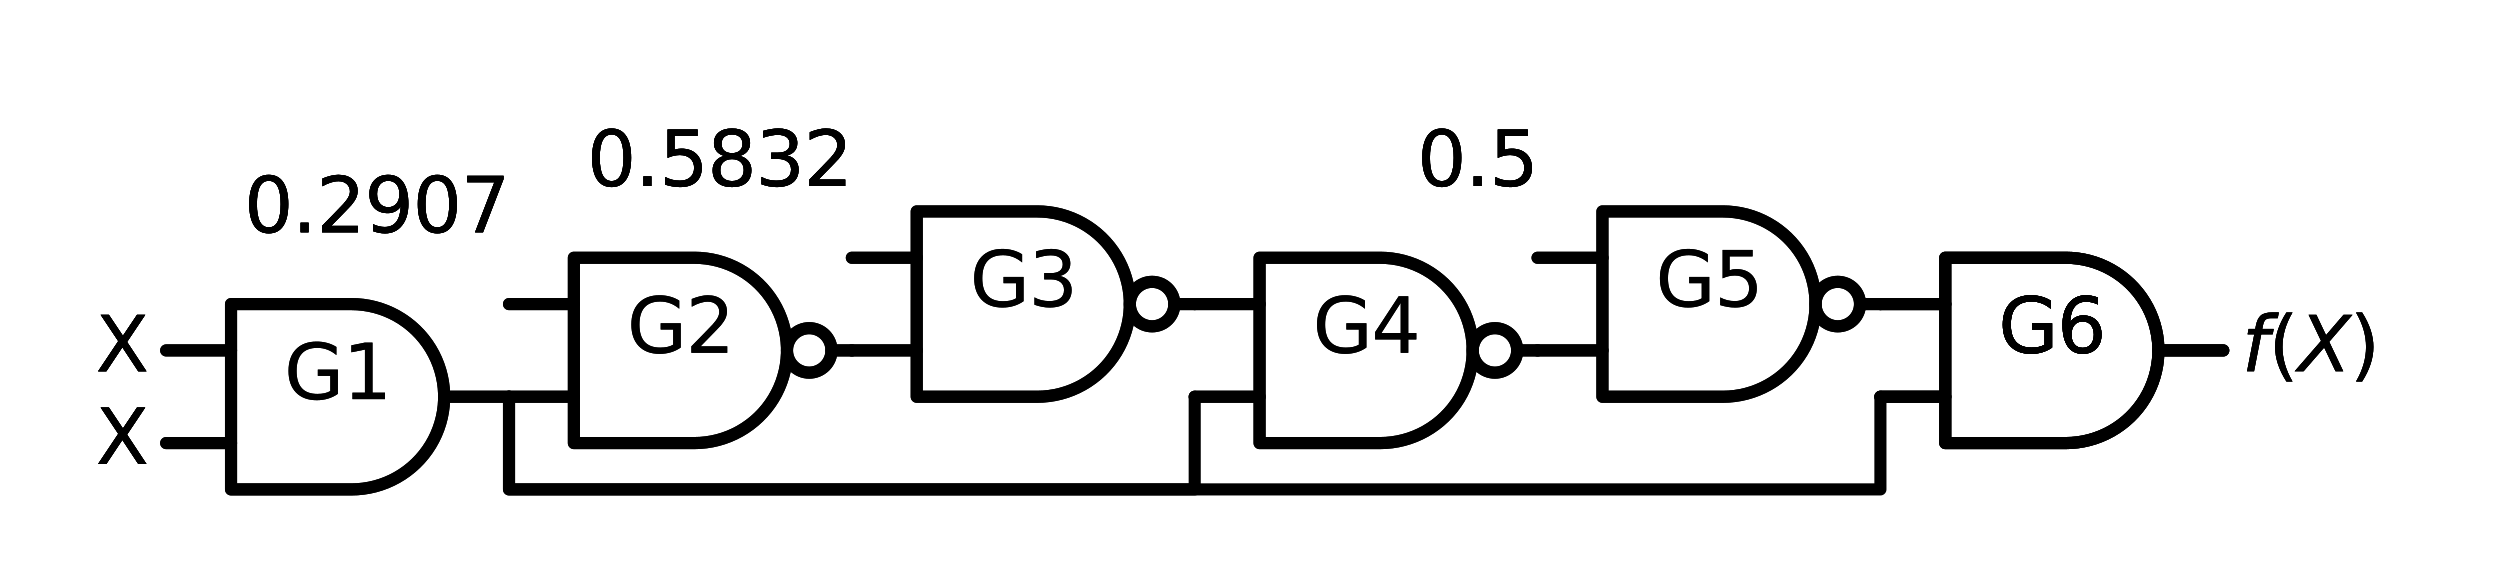 <?xml version="1.0" encoding="utf-8" standalone="no"?>
<!DOCTYPE svg PUBLIC "-//W3C//DTD SVG 1.1//EN"
  "http://www.w3.org/Graphics/SVG/1.1/DTD/svg11.dtd">
<svg xmlns:xlink="http://www.w3.org/1999/xlink" width="412.792pt" height="94.3pt" viewBox="0 0 412.792 94.3" xmlns="http://www.w3.org/2000/svg" version="1.1">
 <defs>
  <style type="text/css">*{stroke-linejoin: round; stroke-linecap: butt}</style>
 </defs>
 <g id="figure_1">
  <g id="patch_1">
   <path d="M 0 94.3 
L 412.792 94.3 
L 412.792 0 
L 0 0 
L 0 94.3 
z
" style="fill: none"/>
  </g>
  <g id="axes_1">
   <g id="patch_2">
    <path d="M 133.619 61.532 
C 134.593 61.532 135.527 61.145 136.215 60.456 
C 136.904 59.768 137.291 58.834 137.291 57.86 
C 137.291 56.886 136.904 55.952 136.215 55.264 
C 135.527 54.575 134.593 54.188 133.619 54.188 
C 132.645 54.188 131.711 54.575 131.022 55.264 
C 130.334 55.952 129.947 56.886 129.947 57.86 
C 129.947 58.834 130.334 59.768 131.022 60.456 
C 131.711 61.145 132.645 61.532 133.619 61.532 
L 133.619 61.532 
z
" clip-path="url(#p521d06d915)" style="fill: none; stroke: #000000; stroke-width: 2; stroke-linejoin: miter"/>
   </g>
   <g id="patch_3">
    <path d="M 133.619 61.532 
C 134.593 61.532 135.527 61.145 136.215 60.456 
C 136.904 59.768 137.291 58.834 137.291 57.86 
C 137.291 56.886 136.904 55.952 136.215 55.264 
C 135.527 54.575 134.593 54.188 133.619 54.188 
C 132.645 54.188 131.711 54.575 131.022 55.264 
C 130.334 55.952 129.947 56.886 129.947 57.86 
C 129.947 58.834 130.334 59.768 131.022 60.456 
C 131.711 61.145 132.645 61.532 133.619 61.532 
L 133.619 61.532 
z
" clip-path="url(#p521d06d915)" style="fill: none; stroke: #000000; stroke-width: 2; stroke-linejoin: miter"/>
   </g>
   <g id="patch_4">
    <path d="M 190.229 53.882 
C 191.203 53.882 192.137 53.495 192.825 52.806 
C 193.514 52.118 193.901 51.184 193.901 50.21 
C 193.901 49.236 193.514 48.302 192.825 47.614 
C 192.137 46.925 191.203 46.538 190.229 46.538 
C 189.255 46.538 188.321 46.925 187.632 47.614 
C 186.944 48.302 186.557 49.236 186.557 50.21 
C 186.557 51.184 186.944 52.118 187.632 52.806 
C 188.321 53.495 189.255 53.882 190.229 53.882 
L 190.229 53.882 
z
" clip-path="url(#p521d06d915)" style="fill: none; stroke: #000000; stroke-width: 2; stroke-linejoin: miter"/>
   </g>
   <g id="patch_5">
    <path d="M 190.229 53.882 
C 191.203 53.882 192.137 53.495 192.825 52.806 
C 193.514 52.118 193.901 51.184 193.901 50.21 
C 193.901 49.236 193.514 48.302 192.825 47.614 
C 192.137 46.925 191.203 46.538 190.229 46.538 
C 189.255 46.538 188.321 46.925 187.632 47.614 
C 186.944 48.302 186.557 49.236 186.557 50.21 
C 186.557 51.184 186.944 52.118 187.632 52.806 
C 188.321 53.495 189.255 53.882 190.229 53.882 
L 190.229 53.882 
z
" clip-path="url(#p521d06d915)" style="fill: none; stroke: #000000; stroke-width: 2; stroke-linejoin: miter"/>
   </g>
   <g id="patch_6">
    <path d="M 246.839 61.532 
C 247.813 61.532 248.747 61.145 249.435 60.456 
C 250.124 59.768 250.511 58.834 250.511 57.86 
C 250.511 56.886 250.124 55.952 249.435 55.264 
C 248.747 54.575 247.813 54.188 246.839 54.188 
C 245.865 54.188 244.931 54.575 244.242 55.264 
C 243.554 55.952 243.167 56.886 243.167 57.86 
C 243.167 58.834 243.554 59.768 244.242 60.456 
C 244.931 61.145 245.865 61.532 246.839 61.532 
L 246.839 61.532 
z
" clip-path="url(#p521d06d915)" style="fill: none; stroke: #000000; stroke-width: 2; stroke-linejoin: miter"/>
   </g>
   <g id="patch_7">
    <path d="M 246.839 61.532 
C 247.813 61.532 248.747 61.145 249.435 60.456 
C 250.124 59.768 250.511 58.834 250.511 57.86 
C 250.511 56.886 250.124 55.952 249.435 55.264 
C 248.747 54.575 247.813 54.188 246.839 54.188 
C 245.865 54.188 244.931 54.575 244.242 55.264 
C 243.554 55.952 243.167 56.886 243.167 57.86 
C 243.167 58.834 243.554 59.768 244.242 60.456 
C 244.931 61.145 245.865 61.532 246.839 61.532 
L 246.839 61.532 
z
" clip-path="url(#p521d06d915)" style="fill: none; stroke: #000000; stroke-width: 2; stroke-linejoin: miter"/>
   </g>
   <g id="patch_8">
    <path d="M 303.449 53.882 
C 304.423 53.882 305.357 53.495 306.045 52.806 
C 306.734 52.118 307.121 51.184 307.121 50.21 
C 307.121 49.236 306.734 48.302 306.045 47.614 
C 305.357 46.925 304.423 46.538 303.449 46.538 
C 302.475 46.538 301.541 46.925 300.852 47.614 
C 300.164 48.302 299.777 49.236 299.777 50.21 
C 299.777 51.184 300.164 52.118 300.852 52.806 
C 301.541 53.495 302.475 53.882 303.449 53.882 
L 303.449 53.882 
z
" clip-path="url(#p521d06d915)" style="fill: none; stroke: #000000; stroke-width: 2; stroke-linejoin: miter"/>
   </g>
   <g id="patch_9">
    <path d="M 303.449 53.882 
C 304.423 53.882 305.357 53.495 306.045 52.806 
C 306.734 52.118 307.121 51.184 307.121 50.21 
C 307.121 49.236 306.734 48.302 306.045 47.614 
C 305.357 46.925 304.423 46.538 303.449 46.538 
C 302.475 46.538 301.541 46.925 300.852 47.614 
C 300.164 48.302 299.777 49.236 299.777 50.21 
C 299.777 51.184 300.164 52.118 300.852 52.806 
C 301.541 53.495 302.475 53.882 303.449 53.882 
L 303.449 53.882 
z
" clip-path="url(#p521d06d915)" style="fill: none; stroke: #000000; stroke-width: 2; stroke-linejoin: miter"/>
   </g>
   <g id="line2d_1">
    <path d="M 58.037 80.81 
L 59.017 80.779 
L 59.993 80.684 
L 60.962 80.528 
L 61.918 80.31 
L 62.858 80.031 
L 63.778 79.692 
L 64.675 79.295 
L 65.545 78.841 
L 66.383 78.333 
L 67.188 77.772 
L 67.955 77.16 
L 68.681 76.501 
L 69.363 75.796 
L 69.999 75.049 
L 70.585 74.263 
L 71.12 73.441 
L 71.602 72.587 
L 72.027 71.703 
L 72.395 70.794 
L 72.704 69.863 
L 72.953 68.915 
L 73.141 67.952 
L 73.266 66.979 
L 73.329 66 
L 73.329 65.02 
L 73.266 64.041 
L 73.141 63.068 
L 72.953 62.105 
L 72.704 61.157 
L 72.395 60.226 
L 72.027 59.317 
L 71.602 58.433 
L 71.12 57.579 
L 70.585 56.757 
L 69.999 55.971 
L 69.363 55.224 
L 68.681 54.519 
L 67.955 53.86 
L 67.188 53.248 
L 66.383 52.687 
L 65.545 52.179 
L 64.675 51.725 
L 63.778 51.328 
L 62.858 50.989 
L 61.918 50.71 
L 60.962 50.492 
L 59.993 50.336 
L 59.017 50.241 
L 58.037 50.21 
L 58.037 50.21 
L 38.147 50.21 
L 38.147 65.51 
L 38.147 80.81 
L 58.037 80.81 
" clip-path="url(#p521d06d915)" style="fill: none; stroke: #000000; stroke-width: 2; stroke-linecap: round"/>
   </g>
   <g id="line2d_2">
    <path d="M 27.437 73.16 
L 38.147 73.16 
" clip-path="url(#p521d06d915)" style="fill: none; stroke: #000000; stroke-width: 2; stroke-linecap: round"/>
   </g>
   <g id="line2d_3">
    <path d="M 27.437 57.86 
L 38.147 57.86 
" clip-path="url(#p521d06d915)" style="fill: none; stroke: #000000; stroke-width: 2; stroke-linecap: round"/>
   </g>
   <g id="line2d_4">
    <path d="M 73.337 65.51 
L 84.047 65.51 
" clip-path="url(#p521d06d915)" style="fill: none; stroke: #000000; stroke-width: 2; stroke-linecap: round"/>
   </g>
   <g id="line2d_5">
    <path d="M 58.037 80.81 
L 59.017 80.779 
L 59.993 80.684 
L 60.962 80.528 
L 61.918 80.31 
L 62.858 80.031 
L 63.778 79.692 
L 64.675 79.295 
L 65.545 78.841 
L 66.383 78.333 
L 67.188 77.772 
L 67.955 77.16 
L 68.681 76.501 
L 69.363 75.796 
L 69.999 75.049 
L 70.585 74.263 
L 71.12 73.441 
L 71.602 72.587 
L 72.027 71.703 
L 72.395 70.794 
L 72.704 69.863 
L 72.953 68.915 
L 73.141 67.952 
L 73.266 66.979 
L 73.329 66 
L 73.329 65.02 
L 73.266 64.041 
L 73.141 63.068 
L 72.953 62.105 
L 72.704 61.157 
L 72.395 60.226 
L 72.027 59.317 
L 71.602 58.433 
L 71.12 57.579 
L 70.585 56.757 
L 69.999 55.971 
L 69.363 55.224 
L 68.681 54.519 
L 67.955 53.86 
L 67.188 53.248 
L 66.383 52.687 
L 65.545 52.179 
L 64.675 51.725 
L 63.778 51.328 
L 62.858 50.989 
L 61.918 50.71 
L 60.962 50.492 
L 59.993 50.336 
L 59.017 50.241 
L 58.037 50.21 
L 58.037 50.21 
L 38.147 50.21 
L 38.147 65.51 
L 38.147 80.81 
L 58.037 80.81 
" clip-path="url(#p521d06d915)" style="fill: none; stroke: #000000; stroke-width: 2; stroke-linecap: round"/>
   </g>
   <g id="line2d_6">
    <path d="M 27.437 73.16 
L 38.147 73.16 
" clip-path="url(#p521d06d915)" style="fill: none; stroke: #000000; stroke-width: 2; stroke-linecap: round"/>
   </g>
   <g id="line2d_7">
    <path d="M 27.437 57.86 
L 38.147 57.86 
" clip-path="url(#p521d06d915)" style="fill: none; stroke: #000000; stroke-width: 2; stroke-linecap: round"/>
   </g>
   <g id="line2d_8">
    <path d="M 73.337 65.51 
L 84.047 65.51 
" clip-path="url(#p521d06d915)" style="fill: none; stroke: #000000; stroke-width: 2; stroke-linecap: round"/>
   </g>
   <g id="line2d_9">
    <path d="M 114.647 73.16 
L 115.627 73.129 
L 116.603 73.034 
L 117.572 72.878 
L 118.528 72.66 
L 119.468 72.381 
L 120.388 72.042 
L 121.285 71.645 
L 122.155 71.191 
L 122.993 70.683 
L 123.798 70.122 
L 124.565 69.51 
L 125.291 68.851 
L 125.973 68.146 
L 126.609 67.399 
L 127.195 66.613 
L 127.73 65.791 
L 128.212 64.937 
L 128.637 64.053 
L 129.005 63.144 
L 129.314 62.213 
L 129.563 61.265 
L 129.751 60.302 
L 129.876 59.329 
L 129.939 58.35 
L 129.939 57.37 
L 129.876 56.391 
L 129.751 55.418 
L 129.563 54.455 
L 129.314 53.507 
L 129.005 52.576 
L 128.637 51.667 
L 128.212 50.783 
L 127.73 49.929 
L 127.195 49.107 
L 126.609 48.321 
L 125.973 47.574 
L 125.291 46.869 
L 124.565 46.21 
L 123.798 45.598 
L 122.993 45.037 
L 122.155 44.529 
L 121.285 44.075 
L 120.388 43.678 
L 119.468 43.339 
L 118.528 43.06 
L 117.572 42.842 
L 116.603 42.686 
L 115.627 42.591 
L 114.647 42.56 
L 114.647 42.56 
L 94.757 42.56 
L 94.757 57.86 
L 94.757 73.16 
L 114.647 73.16 
" clip-path="url(#p521d06d915)" style="fill: none; stroke: #000000; stroke-width: 2; stroke-linecap: round"/>
   </g>
   <g id="line2d_10">
    <path d="M 84.047 65.51 
L 94.757 65.51 
" clip-path="url(#p521d06d915)" style="fill: none; stroke: #000000; stroke-width: 2; stroke-linecap: round"/>
   </g>
   <g id="line2d_11">
    <path d="M 84.047 50.21 
L 94.757 50.21 
" clip-path="url(#p521d06d915)" style="fill: none; stroke: #000000; stroke-width: 2; stroke-linecap: round"/>
   </g>
   <g id="line2d_12">
    <path d="M 137.291 57.86 
L 140.657 57.86 
" clip-path="url(#p521d06d915)" style="fill: none; stroke: #000000; stroke-width: 2; stroke-linecap: round"/>
   </g>
   <g id="line2d_13">
    <path d="M 114.647 73.16 
L 115.627 73.129 
L 116.603 73.034 
L 117.572 72.878 
L 118.528 72.66 
L 119.468 72.381 
L 120.388 72.042 
L 121.285 71.645 
L 122.155 71.191 
L 122.993 70.683 
L 123.798 70.122 
L 124.565 69.51 
L 125.291 68.851 
L 125.973 68.146 
L 126.609 67.399 
L 127.195 66.613 
L 127.73 65.791 
L 128.212 64.937 
L 128.637 64.053 
L 129.005 63.144 
L 129.314 62.213 
L 129.563 61.265 
L 129.751 60.302 
L 129.876 59.329 
L 129.939 58.35 
L 129.939 57.37 
L 129.876 56.391 
L 129.751 55.418 
L 129.563 54.455 
L 129.314 53.507 
L 129.005 52.576 
L 128.637 51.667 
L 128.212 50.783 
L 127.73 49.929 
L 127.195 49.107 
L 126.609 48.321 
L 125.973 47.574 
L 125.291 46.869 
L 124.565 46.21 
L 123.798 45.598 
L 122.993 45.037 
L 122.155 44.529 
L 121.285 44.075 
L 120.388 43.678 
L 119.468 43.339 
L 118.528 43.06 
L 117.572 42.842 
L 116.603 42.686 
L 115.627 42.591 
L 114.647 42.56 
L 114.647 42.56 
L 94.757 42.56 
L 94.757 57.86 
L 94.757 73.16 
L 114.647 73.16 
" clip-path="url(#p521d06d915)" style="fill: none; stroke: #000000; stroke-width: 2; stroke-linecap: round"/>
   </g>
   <g id="line2d_14">
    <path d="M 84.047 65.51 
L 94.757 65.51 
" clip-path="url(#p521d06d915)" style="fill: none; stroke: #000000; stroke-width: 2; stroke-linecap: round"/>
   </g>
   <g id="line2d_15">
    <path d="M 84.047 50.21 
L 94.757 50.21 
" clip-path="url(#p521d06d915)" style="fill: none; stroke: #000000; stroke-width: 2; stroke-linecap: round"/>
   </g>
   <g id="line2d_16">
    <path d="M 137.291 57.86 
L 140.657 57.86 
" clip-path="url(#p521d06d915)" style="fill: none; stroke: #000000; stroke-width: 2; stroke-linecap: round"/>
   </g>
   <g id="line2d_17">
    <path d="M 171.257 65.51 
L 172.237 65.479 
L 173.213 65.384 
L 174.182 65.228 
L 175.138 65.01 
L 176.078 64.731 
L 176.998 64.392 
L 177.895 63.995 
L 178.765 63.541 
L 179.603 63.033 
L 180.408 62.472 
L 181.175 61.86 
L 181.901 61.201 
L 182.583 60.496 
L 183.219 59.749 
L 183.805 58.963 
L 184.34 58.141 
L 184.822 57.287 
L 185.247 56.403 
L 185.615 55.494 
L 185.924 54.563 
L 186.173 53.615 
L 186.361 52.652 
L 186.486 51.679 
L 186.549 50.7 
L 186.549 49.72 
L 186.486 48.741 
L 186.361 47.768 
L 186.173 46.805 
L 185.924 45.857 
L 185.615 44.926 
L 185.247 44.017 
L 184.822 43.133 
L 184.34 42.279 
L 183.805 41.457 
L 183.219 40.671 
L 182.583 39.924 
L 181.901 39.219 
L 181.175 38.56 
L 180.408 37.948 
L 179.603 37.387 
L 178.765 36.879 
L 177.895 36.425 
L 176.998 36.028 
L 176.078 35.689 
L 175.138 35.41 
L 174.182 35.192 
L 173.213 35.036 
L 172.237 34.941 
L 171.257 34.91 
L 171.257 34.91 
L 151.367 34.91 
L 151.367 50.21 
L 151.367 65.51 
L 171.257 65.51 
" clip-path="url(#p521d06d915)" style="fill: none; stroke: #000000; stroke-width: 2; stroke-linecap: round"/>
   </g>
   <g id="line2d_18">
    <path d="M 140.657 57.86 
L 151.367 57.86 
" clip-path="url(#p521d06d915)" style="fill: none; stroke: #000000; stroke-width: 2; stroke-linecap: round"/>
   </g>
   <g id="line2d_19">
    <path d="M 140.657 42.56 
L 151.367 42.56 
" clip-path="url(#p521d06d915)" style="fill: none; stroke: #000000; stroke-width: 2; stroke-linecap: round"/>
   </g>
   <g id="line2d_20">
    <path d="M 193.901 50.21 
L 197.267 50.21 
" clip-path="url(#p521d06d915)" style="fill: none; stroke: #000000; stroke-width: 2; stroke-linecap: round"/>
   </g>
   <g id="line2d_21">
    <path d="M 171.257 65.51 
L 172.237 65.479 
L 173.213 65.384 
L 174.182 65.228 
L 175.138 65.01 
L 176.078 64.731 
L 176.998 64.392 
L 177.895 63.995 
L 178.765 63.541 
L 179.603 63.033 
L 180.408 62.472 
L 181.175 61.86 
L 181.901 61.201 
L 182.583 60.496 
L 183.219 59.749 
L 183.805 58.963 
L 184.34 58.141 
L 184.822 57.287 
L 185.247 56.403 
L 185.615 55.494 
L 185.924 54.563 
L 186.173 53.615 
L 186.361 52.652 
L 186.486 51.679 
L 186.549 50.7 
L 186.549 49.72 
L 186.486 48.741 
L 186.361 47.768 
L 186.173 46.805 
L 185.924 45.857 
L 185.615 44.926 
L 185.247 44.017 
L 184.822 43.133 
L 184.34 42.279 
L 183.805 41.457 
L 183.219 40.671 
L 182.583 39.924 
L 181.901 39.219 
L 181.175 38.56 
L 180.408 37.948 
L 179.603 37.387 
L 178.765 36.879 
L 177.895 36.425 
L 176.998 36.028 
L 176.078 35.689 
L 175.138 35.41 
L 174.182 35.192 
L 173.213 35.036 
L 172.237 34.941 
L 171.257 34.91 
L 171.257 34.91 
L 151.367 34.91 
L 151.367 50.21 
L 151.367 65.51 
L 171.257 65.51 
" clip-path="url(#p521d06d915)" style="fill: none; stroke: #000000; stroke-width: 2; stroke-linecap: round"/>
   </g>
   <g id="line2d_22">
    <path d="M 140.657 57.86 
L 151.367 57.86 
" clip-path="url(#p521d06d915)" style="fill: none; stroke: #000000; stroke-width: 2; stroke-linecap: round"/>
   </g>
   <g id="line2d_23">
    <path d="M 140.657 42.56 
L 151.367 42.56 
" clip-path="url(#p521d06d915)" style="fill: none; stroke: #000000; stroke-width: 2; stroke-linecap: round"/>
   </g>
   <g id="line2d_24">
    <path d="M 193.901 50.21 
L 197.267 50.21 
" clip-path="url(#p521d06d915)" style="fill: none; stroke: #000000; stroke-width: 2; stroke-linecap: round"/>
   </g>
   <g id="line2d_25">
    <path d="M 227.867 73.16 
L 228.847 73.129 
L 229.823 73.034 
L 230.792 72.878 
L 231.748 72.66 
L 232.688 72.381 
L 233.608 72.042 
L 234.505 71.645 
L 235.375 71.191 
L 236.213 70.683 
L 237.018 70.122 
L 237.785 69.51 
L 238.511 68.851 
L 239.193 68.146 
L 239.829 67.399 
L 240.415 66.613 
L 240.95 65.791 
L 241.432 64.937 
L 241.857 64.053 
L 242.225 63.144 
L 242.534 62.213 
L 242.783 61.265 
L 242.971 60.302 
L 243.096 59.329 
L 243.159 58.35 
L 243.159 57.37 
L 243.096 56.391 
L 242.971 55.418 
L 242.783 54.455 
L 242.534 53.507 
L 242.225 52.576 
L 241.857 51.667 
L 241.432 50.783 
L 240.95 49.929 
L 240.415 49.107 
L 239.829 48.321 
L 239.193 47.574 
L 238.511 46.869 
L 237.785 46.21 
L 237.018 45.598 
L 236.213 45.037 
L 235.375 44.529 
L 234.505 44.075 
L 233.608 43.678 
L 232.688 43.339 
L 231.748 43.06 
L 230.792 42.842 
L 229.823 42.686 
L 228.847 42.591 
L 227.867 42.56 
L 227.867 42.56 
L 207.977 42.56 
L 207.977 57.86 
L 207.977 73.16 
L 227.867 73.16 
" clip-path="url(#p521d06d915)" style="fill: none; stroke: #000000; stroke-width: 2; stroke-linecap: round"/>
   </g>
   <g id="line2d_26">
    <path d="M 197.267 65.51 
L 207.977 65.51 
" clip-path="url(#p521d06d915)" style="fill: none; stroke: #000000; stroke-width: 2; stroke-linecap: round"/>
   </g>
   <g id="line2d_27">
    <path d="M 197.267 50.21 
L 207.977 50.21 
" clip-path="url(#p521d06d915)" style="fill: none; stroke: #000000; stroke-width: 2; stroke-linecap: round"/>
   </g>
   <g id="line2d_28">
    <path d="M 250.511 57.86 
L 253.877 57.86 
" clip-path="url(#p521d06d915)" style="fill: none; stroke: #000000; stroke-width: 2; stroke-linecap: round"/>
   </g>
   <g id="line2d_29">
    <path d="M 227.867 73.16 
L 228.847 73.129 
L 229.823 73.034 
L 230.792 72.878 
L 231.748 72.66 
L 232.688 72.381 
L 233.608 72.042 
L 234.505 71.645 
L 235.375 71.191 
L 236.213 70.683 
L 237.018 70.122 
L 237.785 69.51 
L 238.511 68.851 
L 239.193 68.146 
L 239.829 67.399 
L 240.415 66.613 
L 240.95 65.791 
L 241.432 64.937 
L 241.857 64.053 
L 242.225 63.144 
L 242.534 62.213 
L 242.783 61.265 
L 242.971 60.302 
L 243.096 59.329 
L 243.159 58.35 
L 243.159 57.37 
L 243.096 56.391 
L 242.971 55.418 
L 242.783 54.455 
L 242.534 53.507 
L 242.225 52.576 
L 241.857 51.667 
L 241.432 50.783 
L 240.95 49.929 
L 240.415 49.107 
L 239.829 48.321 
L 239.193 47.574 
L 238.511 46.869 
L 237.785 46.21 
L 237.018 45.598 
L 236.213 45.037 
L 235.375 44.529 
L 234.505 44.075 
L 233.608 43.678 
L 232.688 43.339 
L 231.748 43.06 
L 230.792 42.842 
L 229.823 42.686 
L 228.847 42.591 
L 227.867 42.56 
L 227.867 42.56 
L 207.977 42.56 
L 207.977 57.86 
L 207.977 73.16 
L 227.867 73.16 
" clip-path="url(#p521d06d915)" style="fill: none; stroke: #000000; stroke-width: 2; stroke-linecap: round"/>
   </g>
   <g id="line2d_30">
    <path d="M 197.267 65.51 
L 207.977 65.51 
" clip-path="url(#p521d06d915)" style="fill: none; stroke: #000000; stroke-width: 2; stroke-linecap: round"/>
   </g>
   <g id="line2d_31">
    <path d="M 197.267 50.21 
L 207.977 50.21 
" clip-path="url(#p521d06d915)" style="fill: none; stroke: #000000; stroke-width: 2; stroke-linecap: round"/>
   </g>
   <g id="line2d_32">
    <path d="M 250.511 57.86 
L 253.877 57.86 
" clip-path="url(#p521d06d915)" style="fill: none; stroke: #000000; stroke-width: 2; stroke-linecap: round"/>
   </g>
   <g id="line2d_33">
    <path d="M 84.047 65.51 
L 84.047 80.81 
L 197.267 80.81 
L 197.267 65.51 
" clip-path="url(#p521d06d915)" style="fill: none; stroke: #000000; stroke-width: 2; stroke-linecap: round"/>
   </g>
   <g id="line2d_34">
    <path d="M 284.477 65.51 
L 285.457 65.479 
L 286.433 65.384 
L 287.402 65.228 
L 288.358 65.01 
L 289.298 64.731 
L 290.218 64.392 
L 291.115 63.995 
L 291.985 63.541 
L 292.823 63.033 
L 293.628 62.472 
L 294.395 61.86 
L 295.121 61.201 
L 295.803 60.496 
L 296.439 59.749 
L 297.025 58.963 
L 297.56 58.141 
L 298.042 57.287 
L 298.467 56.403 
L 298.835 55.494 
L 299.144 54.563 
L 299.393 53.615 
L 299.581 52.652 
L 299.706 51.679 
L 299.769 50.7 
L 299.769 49.72 
L 299.706 48.741 
L 299.581 47.768 
L 299.393 46.805 
L 299.144 45.857 
L 298.835 44.926 
L 298.467 44.017 
L 298.042 43.133 
L 297.56 42.279 
L 297.025 41.457 
L 296.439 40.671 
L 295.803 39.924 
L 295.121 39.219 
L 294.395 38.56 
L 293.628 37.948 
L 292.823 37.387 
L 291.985 36.879 
L 291.115 36.425 
L 290.218 36.028 
L 289.298 35.689 
L 288.358 35.41 
L 287.402 35.192 
L 286.433 35.036 
L 285.457 34.941 
L 284.477 34.91 
L 284.477 34.91 
L 264.587 34.91 
L 264.587 50.21 
L 264.587 65.51 
L 284.477 65.51 
" clip-path="url(#p521d06d915)" style="fill: none; stroke: #000000; stroke-width: 2; stroke-linecap: round"/>
   </g>
   <g id="line2d_35">
    <path d="M 253.877 57.86 
L 264.587 57.86 
" clip-path="url(#p521d06d915)" style="fill: none; stroke: #000000; stroke-width: 2; stroke-linecap: round"/>
   </g>
   <g id="line2d_36">
    <path d="M 253.877 42.56 
L 264.587 42.56 
" clip-path="url(#p521d06d915)" style="fill: none; stroke: #000000; stroke-width: 2; stroke-linecap: round"/>
   </g>
   <g id="line2d_37">
    <path d="M 307.121 50.21 
L 310.487 50.21 
" clip-path="url(#p521d06d915)" style="fill: none; stroke: #000000; stroke-width: 2; stroke-linecap: round"/>
   </g>
   <g id="line2d_38">
    <path d="M 284.477 65.51 
L 285.457 65.479 
L 286.433 65.384 
L 287.402 65.228 
L 288.358 65.01 
L 289.298 64.731 
L 290.218 64.392 
L 291.115 63.995 
L 291.985 63.541 
L 292.823 63.033 
L 293.628 62.472 
L 294.395 61.86 
L 295.121 61.201 
L 295.803 60.496 
L 296.439 59.749 
L 297.025 58.963 
L 297.56 58.141 
L 298.042 57.287 
L 298.467 56.403 
L 298.835 55.494 
L 299.144 54.563 
L 299.393 53.615 
L 299.581 52.652 
L 299.706 51.679 
L 299.769 50.7 
L 299.769 49.72 
L 299.706 48.741 
L 299.581 47.768 
L 299.393 46.805 
L 299.144 45.857 
L 298.835 44.926 
L 298.467 44.017 
L 298.042 43.133 
L 297.56 42.279 
L 297.025 41.457 
L 296.439 40.671 
L 295.803 39.924 
L 295.121 39.219 
L 294.395 38.56 
L 293.628 37.948 
L 292.823 37.387 
L 291.985 36.879 
L 291.115 36.425 
L 290.218 36.028 
L 289.298 35.689 
L 288.358 35.41 
L 287.402 35.192 
L 286.433 35.036 
L 285.457 34.941 
L 284.477 34.91 
L 284.477 34.91 
L 264.587 34.91 
L 264.587 50.21 
L 264.587 65.51 
L 284.477 65.51 
" clip-path="url(#p521d06d915)" style="fill: none; stroke: #000000; stroke-width: 2; stroke-linecap: round"/>
   </g>
   <g id="line2d_39">
    <path d="M 253.877 57.86 
L 264.587 57.86 
" clip-path="url(#p521d06d915)" style="fill: none; stroke: #000000; stroke-width: 2; stroke-linecap: round"/>
   </g>
   <g id="line2d_40">
    <path d="M 253.877 42.56 
L 264.587 42.56 
" clip-path="url(#p521d06d915)" style="fill: none; stroke: #000000; stroke-width: 2; stroke-linecap: round"/>
   </g>
   <g id="line2d_41">
    <path d="M 307.121 50.21 
L 310.487 50.21 
" clip-path="url(#p521d06d915)" style="fill: none; stroke: #000000; stroke-width: 2; stroke-linecap: round"/>
   </g>
   <g id="line2d_42">
    <path d="M 341.087 73.16 
L 342.067 73.129 
L 343.043 73.034 
L 344.012 72.878 
L 344.968 72.66 
L 345.908 72.381 
L 346.828 72.042 
L 347.725 71.645 
L 348.595 71.191 
L 349.433 70.683 
L 350.238 70.122 
L 351.005 69.51 
L 351.731 68.851 
L 352.413 68.146 
L 353.049 67.399 
L 353.635 66.613 
L 354.17 65.791 
L 354.652 64.937 
L 355.077 64.053 
L 355.445 63.144 
L 355.754 62.213 
L 356.003 61.265 
L 356.191 60.302 
L 356.316 59.329 
L 356.379 58.35 
L 356.379 57.37 
L 356.316 56.391 
L 356.191 55.418 
L 356.003 54.455 
L 355.754 53.507 
L 355.445 52.576 
L 355.077 51.667 
L 354.652 50.783 
L 354.17 49.929 
L 353.635 49.107 
L 353.049 48.321 
L 352.413 47.574 
L 351.731 46.869 
L 351.005 46.21 
L 350.238 45.598 
L 349.433 45.037 
L 348.595 44.529 
L 347.725 44.075 
L 346.828 43.678 
L 345.908 43.339 
L 344.968 43.06 
L 344.012 42.842 
L 343.043 42.686 
L 342.067 42.591 
L 341.087 42.56 
L 341.087 42.56 
L 321.197 42.56 
L 321.197 57.86 
L 321.197 73.16 
L 341.087 73.16 
" clip-path="url(#p521d06d915)" style="fill: none; stroke: #000000; stroke-width: 2; stroke-linecap: round"/>
   </g>
   <g id="line2d_43">
    <path d="M 310.487 65.51 
L 321.197 65.51 
" clip-path="url(#p521d06d915)" style="fill: none; stroke: #000000; stroke-width: 2; stroke-linecap: round"/>
   </g>
   <g id="line2d_44">
    <path d="M 310.487 50.21 
L 321.197 50.21 
" clip-path="url(#p521d06d915)" style="fill: none; stroke: #000000; stroke-width: 2; stroke-linecap: round"/>
   </g>
   <g id="line2d_45">
    <path d="M 356.387 57.86 
L 367.097 57.86 
" clip-path="url(#p521d06d915)" style="fill: none; stroke: #000000; stroke-width: 2; stroke-linecap: round"/>
   </g>
   <g id="line2d_46">
    <path d="M 341.087 73.16 
L 342.067 73.129 
L 343.043 73.034 
L 344.012 72.878 
L 344.968 72.66 
L 345.908 72.381 
L 346.828 72.042 
L 347.725 71.645 
L 348.595 71.191 
L 349.433 70.683 
L 350.238 70.122 
L 351.005 69.51 
L 351.731 68.851 
L 352.413 68.146 
L 353.049 67.399 
L 353.635 66.613 
L 354.17 65.791 
L 354.652 64.937 
L 355.077 64.053 
L 355.445 63.144 
L 355.754 62.213 
L 356.003 61.265 
L 356.191 60.302 
L 356.316 59.329 
L 356.379 58.35 
L 356.379 57.37 
L 356.316 56.391 
L 356.191 55.418 
L 356.003 54.455 
L 355.754 53.507 
L 355.445 52.576 
L 355.077 51.667 
L 354.652 50.783 
L 354.17 49.929 
L 353.635 49.107 
L 353.049 48.321 
L 352.413 47.574 
L 351.731 46.869 
L 351.005 46.21 
L 350.238 45.598 
L 349.433 45.037 
L 348.595 44.529 
L 347.725 44.075 
L 346.828 43.678 
L 345.908 43.339 
L 344.968 43.06 
L 344.012 42.842 
L 343.043 42.686 
L 342.067 42.591 
L 341.087 42.56 
L 341.087 42.56 
L 321.197 42.56 
L 321.197 57.86 
L 321.197 73.16 
L 341.087 73.16 
" clip-path="url(#p521d06d915)" style="fill: none; stroke: #000000; stroke-width: 2; stroke-linecap: round"/>
   </g>
   <g id="line2d_47">
    <path d="M 310.487 65.51 
L 321.197 65.51 
" clip-path="url(#p521d06d915)" style="fill: none; stroke: #000000; stroke-width: 2; stroke-linecap: round"/>
   </g>
   <g id="line2d_48">
    <path d="M 310.487 50.21 
L 321.197 50.21 
" clip-path="url(#p521d06d915)" style="fill: none; stroke: #000000; stroke-width: 2; stroke-linecap: round"/>
   </g>
   <g id="line2d_49">
    <path d="M 356.387 57.86 
L 367.097 57.86 
" clip-path="url(#p521d06d915)" style="fill: none; stroke: #000000; stroke-width: 2; stroke-linecap: round"/>
   </g>
   <g id="line2d_50">
    <path d="M 84.047 65.51 
L 84.047 80.81 
L 310.487 80.81 
L 310.487 65.51 
" clip-path="url(#p521d06d915)" style="fill: none; stroke: #000000; stroke-width: 2; stroke-linecap: round"/>
   </g>
   <g id="line2d_51">
    <path d="M 341.087 73.16 
L 342.067 73.129 
L 343.043 73.034 
L 344.012 72.878 
L 344.968 72.66 
L 345.908 72.381 
L 346.828 72.042 
L 347.725 71.645 
L 348.595 71.191 
L 349.433 70.683 
L 350.238 70.122 
L 351.005 69.51 
L 351.731 68.851 
L 352.413 68.146 
L 353.049 67.399 
L 353.635 66.613 
L 354.17 65.791 
L 354.652 64.937 
L 355.077 64.053 
L 355.445 63.144 
L 355.754 62.213 
L 356.003 61.265 
L 356.191 60.302 
L 356.316 59.329 
L 356.379 58.35 
L 356.379 57.37 
L 356.316 56.391 
L 356.191 55.418 
L 356.003 54.455 
L 355.754 53.507 
L 355.445 52.576 
L 355.077 51.667 
L 354.652 50.783 
L 354.17 49.929 
L 353.635 49.107 
L 353.049 48.321 
L 352.413 47.574 
L 351.731 46.869 
L 351.005 46.21 
L 350.238 45.598 
L 349.433 45.037 
L 348.595 44.529 
L 347.725 44.075 
L 346.828 43.678 
L 345.908 43.339 
L 344.968 43.06 
L 344.012 42.842 
L 343.043 42.686 
L 342.067 42.591 
L 341.087 42.56 
L 341.087 42.56 
L 321.197 42.56 
L 321.197 57.86 
L 321.197 73.16 
L 341.087 73.16 
" clip-path="url(#p521d06d915)" style="fill: none; stroke: #000000; stroke-width: 2; stroke-linecap: round"/>
   </g>
   <g id="line2d_52">
    <path d="M 310.487 65.51 
L 321.197 65.51 
" clip-path="url(#p521d06d915)" style="fill: none; stroke: #000000; stroke-width: 2; stroke-linecap: round"/>
   </g>
   <g id="line2d_53">
    <path d="M 310.487 50.21 
L 321.197 50.21 
" clip-path="url(#p521d06d915)" style="fill: none; stroke: #000000; stroke-width: 2; stroke-linecap: round"/>
   </g>
   <g id="line2d_54">
    <path d="M 356.387 57.86 
L 367.097 57.86 
" clip-path="url(#p521d06d915)" style="fill: none; stroke: #000000; stroke-width: 2; stroke-linecap: round"/>
   </g>
   <g id="text_1">
    <g clip-path="url(#p521d06d915)">
     <!-- X -->
     <g transform="translate(15.814 61.309) scale(0.125 -0.125)">
      <defs>
       <path id="DejaVuSans-58" d="M 403 4666 
L 1081 4666 
L 2241 2931 
L 3406 4666 
L 4084 4666 
L 2584 2425 
L 4184 0 
L 3506 0 
L 2194 1984 
L 872 0 
L 191 0 
L 1856 2491 
L 403 4666 
z
" transform="scale(0.016)"/>
      </defs>
      <use xlink:href="#DejaVuSans-58"/>
     </g>
    </g>
   </g>
   <g id="text_2">
    <g clip-path="url(#p521d06d915)">
     <!-- X -->
     <g transform="translate(15.814 76.609) scale(0.125 -0.125)">
      <use xlink:href="#DejaVuSans-58"/>
     </g>
    </g>
   </g>
   <g id="text_3">
    <g clip-path="url(#p521d06d915)">
     <!-- X -->
     <g transform="translate(15.814 61.309) scale(0.125 -0.125)">
      <use xlink:href="#DejaVuSans-58"/>
     </g>
    </g>
   </g>
   <g id="text_4">
    <g clip-path="url(#p521d06d915)">
     <!-- X -->
     <g transform="translate(15.814 76.609) scale(0.125 -0.125)">
      <use xlink:href="#DejaVuSans-58"/>
     </g>
    </g>
   </g>
   <g id="text_5">
    <g clip-path="url(#p521d06d915)">
     <!-- G1 -->
     <g transform="translate(46.922 65.899) scale(0.125 -0.125)">
      <defs>
       <path id="DejaVuSans-47" d="M 3809 666 
L 3809 1919 
L 2778 1919 
L 2778 2438 
L 4434 2438 
L 4434 434 
Q 4069 175 3628 42 
Q 3188 -91 2688 -91 
Q 1594 -91 976 548 
Q 359 1188 359 2328 
Q 359 3472 976 4111 
Q 1594 4750 2688 4750 
Q 3144 4750 3555 4637 
Q 3966 4525 4313 4306 
L 4313 3634 
Q 3963 3931 3569 4081 
Q 3175 4231 2741 4231 
Q 1884 4231 1454 3753 
Q 1025 3275 1025 2328 
Q 1025 1384 1454 906 
Q 1884 428 2741 428 
Q 3075 428 3337 486 
Q 3600 544 3809 666 
z
" transform="scale(0.016)"/>
       <path id="DejaVuSans-31" d="M 794 531 
L 1825 531 
L 1825 4091 
L 703 3866 
L 703 4441 
L 1819 4666 
L 2450 4666 
L 2450 531 
L 3481 531 
L 3481 0 
L 794 0 
L 794 531 
z
" transform="scale(0.016)"/>
      </defs>
      <use xlink:href="#DejaVuSans-47"/>
      <use xlink:href="#DejaVuSans-31" x="77.49"/>
     </g>
    </g>
   </g>
   <g id="text_6">
    <g clip-path="url(#p521d06d915)">
     <!-- X -->
     <g transform="translate(15.814 61.309) scale(0.125 -0.125)">
      <use xlink:href="#DejaVuSans-58"/>
     </g>
    </g>
   </g>
   <g id="text_7">
    <g clip-path="url(#p521d06d915)">
     <!-- X -->
     <g transform="translate(15.814 76.609) scale(0.125 -0.125)">
      <use xlink:href="#DejaVuSans-58"/>
     </g>
    </g>
   </g>
   <g id="text_8">
    <g clip-path="url(#p521d06d915)">
     <!-- X -->
     <g transform="translate(15.814 61.309) scale(0.125 -0.125)">
      <use xlink:href="#DejaVuSans-58"/>
     </g>
    </g>
   </g>
   <g id="text_9">
    <g clip-path="url(#p521d06d915)">
     <!-- X -->
     <g transform="translate(15.814 76.609) scale(0.125 -0.125)">
      <use xlink:href="#DejaVuSans-58"/>
     </g>
    </g>
   </g>
   <g id="text_10">
    <g clip-path="url(#p521d06d915)">
     <!-- G1 -->
     <g transform="translate(46.922 65.899) scale(0.125 -0.125)">
      <use xlink:href="#DejaVuSans-47"/>
      <use xlink:href="#DejaVuSans-31" x="77.49"/>
     </g>
    </g>
   </g>
   <g id="text_11">
    <g clip-path="url(#p521d06d915)">
     <!-- 0.2907 -->
     <g transform="translate(40.309 38.359) scale(0.125 -0.125)">
      <defs>
       <path id="DejaVuSans-30" d="M 2034 4250 
Q 1547 4250 1301 3770 
Q 1056 3291 1056 2328 
Q 1056 1369 1301 889 
Q 1547 409 2034 409 
Q 2525 409 2770 889 
Q 3016 1369 3016 2328 
Q 3016 3291 2770 3770 
Q 2525 4250 2034 4250 
z
M 2034 4750 
Q 2819 4750 3233 4129 
Q 3647 3509 3647 2328 
Q 3647 1150 3233 529 
Q 2819 -91 2034 -91 
Q 1250 -91 836 529 
Q 422 1150 422 2328 
Q 422 3509 836 4129 
Q 1250 4750 2034 4750 
z
" transform="scale(0.016)"/>
       <path id="DejaVuSans-2e" d="M 684 794 
L 1344 794 
L 1344 0 
L 684 0 
L 684 794 
z
" transform="scale(0.016)"/>
       <path id="DejaVuSans-32" d="M 1228 531 
L 3431 531 
L 3431 0 
L 469 0 
L 469 531 
Q 828 903 1448 1529 
Q 2069 2156 2228 2338 
Q 2531 2678 2651 2914 
Q 2772 3150 2772 3378 
Q 2772 3750 2511 3984 
Q 2250 4219 1831 4219 
Q 1534 4219 1204 4116 
Q 875 4013 500 3803 
L 500 4441 
Q 881 4594 1212 4672 
Q 1544 4750 1819 4750 
Q 2544 4750 2975 4387 
Q 3406 4025 3406 3419 
Q 3406 3131 3298 2873 
Q 3191 2616 2906 2266 
Q 2828 2175 2409 1742 
Q 1991 1309 1228 531 
z
" transform="scale(0.016)"/>
       <path id="DejaVuSans-39" d="M 703 97 
L 703 672 
Q 941 559 1184 500 
Q 1428 441 1663 441 
Q 2288 441 2617 861 
Q 2947 1281 2994 2138 
Q 2813 1869 2534 1725 
Q 2256 1581 1919 1581 
Q 1219 1581 811 2004 
Q 403 2428 403 3163 
Q 403 3881 828 4315 
Q 1253 4750 1959 4750 
Q 2769 4750 3195 4129 
Q 3622 3509 3622 2328 
Q 3622 1225 3098 567 
Q 2575 -91 1691 -91 
Q 1453 -91 1209 -44 
Q 966 3 703 97 
z
M 1959 2075 
Q 2384 2075 2632 2365 
Q 2881 2656 2881 3163 
Q 2881 3666 2632 3958 
Q 2384 4250 1959 4250 
Q 1534 4250 1286 3958 
Q 1038 3666 1038 3163 
Q 1038 2656 1286 2365 
Q 1534 2075 1959 2075 
z
" transform="scale(0.016)"/>
       <path id="DejaVuSans-37" d="M 525 4666 
L 3525 4666 
L 3525 4397 
L 1831 0 
L 1172 0 
L 2766 4134 
L 525 4134 
L 525 4666 
z
" transform="scale(0.016)"/>
      </defs>
      <use xlink:href="#DejaVuSans-30"/>
      <use xlink:href="#DejaVuSans-2e" x="63.623"/>
      <use xlink:href="#DejaVuSans-32" x="95.41"/>
      <use xlink:href="#DejaVuSans-39" x="159.033"/>
      <use xlink:href="#DejaVuSans-30" x="222.656"/>
      <use xlink:href="#DejaVuSans-37" x="286.279"/>
     </g>
    </g>
   </g>
   <g id="text_12">
    <g clip-path="url(#p521d06d915)">
     <!-- 0.2907 -->
     <g transform="translate(40.309 38.359) scale(0.125 -0.125)">
      <use xlink:href="#DejaVuSans-30"/>
      <use xlink:href="#DejaVuSans-2e" x="63.623"/>
      <use xlink:href="#DejaVuSans-32" x="95.41"/>
      <use xlink:href="#DejaVuSans-39" x="159.033"/>
      <use xlink:href="#DejaVuSans-30" x="222.656"/>
      <use xlink:href="#DejaVuSans-37" x="286.279"/>
     </g>
    </g>
   </g>
   <g id="text_13">
    <g clip-path="url(#p521d06d915)">
     <!-- G2 -->
     <g transform="translate(103.532 58.249) scale(0.125 -0.125)">
      <use xlink:href="#DejaVuSans-47"/>
      <use xlink:href="#DejaVuSans-32" x="77.49"/>
     </g>
    </g>
   </g>
   <g id="text_14">
    <g clip-path="url(#p521d06d915)">
     <!-- 0.2907 -->
     <g transform="translate(40.309 38.359) scale(0.125 -0.125)">
      <use xlink:href="#DejaVuSans-30"/>
      <use xlink:href="#DejaVuSans-2e" x="63.623"/>
      <use xlink:href="#DejaVuSans-32" x="95.41"/>
      <use xlink:href="#DejaVuSans-39" x="159.033"/>
      <use xlink:href="#DejaVuSans-30" x="222.656"/>
      <use xlink:href="#DejaVuSans-37" x="286.279"/>
     </g>
    </g>
   </g>
   <g id="text_15">
    <g clip-path="url(#p521d06d915)">
     <!-- 0.2907 -->
     <g transform="translate(40.309 38.359) scale(0.125 -0.125)">
      <use xlink:href="#DejaVuSans-30"/>
      <use xlink:href="#DejaVuSans-2e" x="63.623"/>
      <use xlink:href="#DejaVuSans-32" x="95.41"/>
      <use xlink:href="#DejaVuSans-39" x="159.033"/>
      <use xlink:href="#DejaVuSans-30" x="222.656"/>
      <use xlink:href="#DejaVuSans-37" x="286.279"/>
     </g>
    </g>
   </g>
   <g id="text_16">
    <g clip-path="url(#p521d06d915)">
     <!-- G2 -->
     <g transform="translate(103.532 58.249) scale(0.125 -0.125)">
      <use xlink:href="#DejaVuSans-47"/>
      <use xlink:href="#DejaVuSans-32" x="77.49"/>
     </g>
    </g>
   </g>
   <g id="text_17">
    <g clip-path="url(#p521d06d915)">
     <!-- 0.5832 -->
     <g transform="translate(96.919 30.709) scale(0.125 -0.125)">
      <defs>
       <path id="DejaVuSans-35" d="M 691 4666 
L 3169 4666 
L 3169 4134 
L 1269 4134 
L 1269 2991 
Q 1406 3038 1543 3061 
Q 1681 3084 1819 3084 
Q 2600 3084 3056 2656 
Q 3513 2228 3513 1497 
Q 3513 744 3044 326 
Q 2575 -91 1722 -91 
Q 1428 -91 1123 -41 
Q 819 9 494 109 
L 494 744 
Q 775 591 1075 516 
Q 1375 441 1709 441 
Q 2250 441 2565 725 
Q 2881 1009 2881 1497 
Q 2881 1984 2565 2268 
Q 2250 2553 1709 2553 
Q 1456 2553 1204 2497 
Q 953 2441 691 2322 
L 691 4666 
z
" transform="scale(0.016)"/>
       <path id="DejaVuSans-38" d="M 2034 2216 
Q 1584 2216 1326 1975 
Q 1069 1734 1069 1313 
Q 1069 891 1326 650 
Q 1584 409 2034 409 
Q 2484 409 2743 651 
Q 3003 894 3003 1313 
Q 3003 1734 2745 1975 
Q 2488 2216 2034 2216 
z
M 1403 2484 
Q 997 2584 770 2862 
Q 544 3141 544 3541 
Q 544 4100 942 4425 
Q 1341 4750 2034 4750 
Q 2731 4750 3128 4425 
Q 3525 4100 3525 3541 
Q 3525 3141 3298 2862 
Q 3072 2584 2669 2484 
Q 3125 2378 3379 2068 
Q 3634 1759 3634 1313 
Q 3634 634 3220 271 
Q 2806 -91 2034 -91 
Q 1263 -91 848 271 
Q 434 634 434 1313 
Q 434 1759 690 2068 
Q 947 2378 1403 2484 
z
M 1172 3481 
Q 1172 3119 1398 2916 
Q 1625 2713 2034 2713 
Q 2441 2713 2670 2916 
Q 2900 3119 2900 3481 
Q 2900 3844 2670 4047 
Q 2441 4250 2034 4250 
Q 1625 4250 1398 4047 
Q 1172 3844 1172 3481 
z
" transform="scale(0.016)"/>
       <path id="DejaVuSans-33" d="M 2597 2516 
Q 3050 2419 3304 2112 
Q 3559 1806 3559 1356 
Q 3559 666 3084 287 
Q 2609 -91 1734 -91 
Q 1441 -91 1130 -33 
Q 819 25 488 141 
L 488 750 
Q 750 597 1062 519 
Q 1375 441 1716 441 
Q 2309 441 2620 675 
Q 2931 909 2931 1356 
Q 2931 1769 2642 2001 
Q 2353 2234 1838 2234 
L 1294 2234 
L 1294 2753 
L 1863 2753 
Q 2328 2753 2575 2939 
Q 2822 3125 2822 3475 
Q 2822 3834 2567 4026 
Q 2313 4219 1838 4219 
Q 1578 4219 1281 4162 
Q 984 4106 628 3988 
L 628 4550 
Q 988 4650 1302 4700 
Q 1616 4750 1894 4750 
Q 2613 4750 3031 4423 
Q 3450 4097 3450 3541 
Q 3450 3153 3228 2886 
Q 3006 2619 2597 2516 
z
" transform="scale(0.016)"/>
      </defs>
      <use xlink:href="#DejaVuSans-30"/>
      <use xlink:href="#DejaVuSans-2e" x="63.623"/>
      <use xlink:href="#DejaVuSans-35" x="95.41"/>
      <use xlink:href="#DejaVuSans-38" x="159.033"/>
      <use xlink:href="#DejaVuSans-33" x="222.656"/>
      <use xlink:href="#DejaVuSans-32" x="286.279"/>
     </g>
    </g>
   </g>
   <g id="text_18">
    <g clip-path="url(#p521d06d915)">
     <!-- 0.5832 -->
     <g transform="translate(96.919 30.709) scale(0.125 -0.125)">
      <use xlink:href="#DejaVuSans-30"/>
      <use xlink:href="#DejaVuSans-2e" x="63.623"/>
      <use xlink:href="#DejaVuSans-35" x="95.41"/>
      <use xlink:href="#DejaVuSans-38" x="159.033"/>
      <use xlink:href="#DejaVuSans-33" x="222.656"/>
      <use xlink:href="#DejaVuSans-32" x="286.279"/>
     </g>
    </g>
   </g>
   <g id="text_19">
    <g clip-path="url(#p521d06d915)">
     <!-- G3 -->
     <g transform="translate(160.142 50.599) scale(0.125 -0.125)">
      <use xlink:href="#DejaVuSans-47"/>
      <use xlink:href="#DejaVuSans-33" x="77.49"/>
     </g>
    </g>
   </g>
   <g id="text_20">
    <g clip-path="url(#p521d06d915)">
     <!-- 0.5832 -->
     <g transform="translate(96.919 30.709) scale(0.125 -0.125)">
      <use xlink:href="#DejaVuSans-30"/>
      <use xlink:href="#DejaVuSans-2e" x="63.623"/>
      <use xlink:href="#DejaVuSans-35" x="95.41"/>
      <use xlink:href="#DejaVuSans-38" x="159.033"/>
      <use xlink:href="#DejaVuSans-33" x="222.656"/>
      <use xlink:href="#DejaVuSans-32" x="286.279"/>
     </g>
    </g>
   </g>
   <g id="text_21">
    <g clip-path="url(#p521d06d915)">
     <!-- 0.5832 -->
     <g transform="translate(96.919 30.709) scale(0.125 -0.125)">
      <use xlink:href="#DejaVuSans-30"/>
      <use xlink:href="#DejaVuSans-2e" x="63.623"/>
      <use xlink:href="#DejaVuSans-35" x="95.41"/>
      <use xlink:href="#DejaVuSans-38" x="159.033"/>
      <use xlink:href="#DejaVuSans-33" x="222.656"/>
      <use xlink:href="#DejaVuSans-32" x="286.279"/>
     </g>
    </g>
   </g>
   <g id="text_22">
    <g clip-path="url(#p521d06d915)">
     <!-- G3 -->
     <g transform="translate(160.142 50.599) scale(0.125 -0.125)">
      <use xlink:href="#DejaVuSans-47"/>
      <use xlink:href="#DejaVuSans-33" x="77.49"/>
     </g>
    </g>
   </g>
   <g id="text_23">
    <g clip-path="url(#p521d06d915)">
     <!-- G4 -->
     <g transform="translate(216.752 58.249) scale(0.125 -0.125)">
      <defs>
       <path id="DejaVuSans-34" d="M 2419 4116 
L 825 1625 
L 2419 1625 
L 2419 4116 
z
M 2253 4666 
L 3047 4666 
L 3047 1625 
L 3713 1625 
L 3713 1100 
L 3047 1100 
L 3047 0 
L 2419 0 
L 2419 1100 
L 313 1100 
L 313 1709 
L 2253 4666 
z
" transform="scale(0.016)"/>
      </defs>
      <use xlink:href="#DejaVuSans-47"/>
      <use xlink:href="#DejaVuSans-34" x="77.49"/>
     </g>
    </g>
   </g>
   <g id="text_24">
    <g clip-path="url(#p521d06d915)">
     <!-- G4 -->
     <g transform="translate(216.752 58.249) scale(0.125 -0.125)">
      <use xlink:href="#DejaVuSans-47"/>
      <use xlink:href="#DejaVuSans-34" x="77.49"/>
     </g>
    </g>
   </g>
   <g id="text_25">
    <g clip-path="url(#p521d06d915)">
     <!-- 0.5 -->
     <g transform="translate(233.998 30.709) scale(0.125 -0.125)">
      <use xlink:href="#DejaVuSans-30"/>
      <use xlink:href="#DejaVuSans-2e" x="63.623"/>
      <use xlink:href="#DejaVuSans-35" x="95.41"/>
     </g>
    </g>
   </g>
   <g id="text_26">
    <g clip-path="url(#p521d06d915)">
     <!-- 0.5 -->
     <g transform="translate(233.998 30.709) scale(0.125 -0.125)">
      <use xlink:href="#DejaVuSans-30"/>
      <use xlink:href="#DejaVuSans-2e" x="63.623"/>
      <use xlink:href="#DejaVuSans-35" x="95.41"/>
     </g>
    </g>
   </g>
   <g id="text_27">
    <g clip-path="url(#p521d06d915)">
     <!-- G5 -->
     <g transform="translate(273.362 50.599) scale(0.125 -0.125)">
      <use xlink:href="#DejaVuSans-47"/>
      <use xlink:href="#DejaVuSans-35" x="77.49"/>
     </g>
    </g>
   </g>
   <g id="text_28">
    <g clip-path="url(#p521d06d915)">
     <!-- 0.5 -->
     <g transform="translate(233.998 30.709) scale(0.125 -0.125)">
      <use xlink:href="#DejaVuSans-30"/>
      <use xlink:href="#DejaVuSans-2e" x="63.623"/>
      <use xlink:href="#DejaVuSans-35" x="95.41"/>
     </g>
    </g>
   </g>
   <g id="text_29">
    <g clip-path="url(#p521d06d915)">
     <!-- 0.5 -->
     <g transform="translate(233.998 30.709) scale(0.125 -0.125)">
      <use xlink:href="#DejaVuSans-30"/>
      <use xlink:href="#DejaVuSans-2e" x="63.623"/>
      <use xlink:href="#DejaVuSans-35" x="95.41"/>
     </g>
    </g>
   </g>
   <g id="text_30">
    <g clip-path="url(#p521d06d915)">
     <!-- G5 -->
     <g transform="translate(273.362 50.599) scale(0.125 -0.125)">
      <use xlink:href="#DejaVuSans-47"/>
      <use xlink:href="#DejaVuSans-35" x="77.49"/>
     </g>
    </g>
   </g>
   <g id="text_31">
    <g clip-path="url(#p521d06d915)">
     <!-- G6 -->
     <g transform="translate(329.972 58.249) scale(0.125 -0.125)">
      <defs>
       <path id="DejaVuSans-36" d="M 2113 2584 
Q 1688 2584 1439 2293 
Q 1191 2003 1191 1497 
Q 1191 994 1439 701 
Q 1688 409 2113 409 
Q 2538 409 2786 701 
Q 3034 994 3034 1497 
Q 3034 2003 2786 2293 
Q 2538 2584 2113 2584 
z
M 3366 4563 
L 3366 3988 
Q 3128 4100 2886 4159 
Q 2644 4219 2406 4219 
Q 1781 4219 1451 3797 
Q 1122 3375 1075 2522 
Q 1259 2794 1537 2939 
Q 1816 3084 2150 3084 
Q 2853 3084 3261 2657 
Q 3669 2231 3669 1497 
Q 3669 778 3244 343 
Q 2819 -91 2113 -91 
Q 1303 -91 875 529 
Q 447 1150 447 2328 
Q 447 3434 972 4092 
Q 1497 4750 2381 4750 
Q 2619 4750 2861 4703 
Q 3103 4656 3366 4563 
z
" transform="scale(0.016)"/>
      </defs>
      <use xlink:href="#DejaVuSans-47"/>
      <use xlink:href="#DejaVuSans-36" x="77.49"/>
     </g>
    </g>
   </g>
   <g id="text_32">
    <g clip-path="url(#p521d06d915)">
     <!-- G6 -->
     <g transform="translate(329.972 58.249) scale(0.125 -0.125)">
      <use xlink:href="#DejaVuSans-47"/>
      <use xlink:href="#DejaVuSans-36" x="77.49"/>
     </g>
    </g>
   </g>
   <g id="text_33">
    <g clip-path="url(#p521d06d915)">
     <!-- $f(X)$ -->
     <g transform="translate(370.157 61.309) scale(0.125 -0.125)">
      <defs>
       <path id="DejaVuSans-Oblique-66" d="M 3059 4863 
L 2969 4384 
L 2419 4384 
Q 2106 4384 1964 4261 
Q 1822 4138 1753 3809 
L 1691 3500 
L 2638 3500 
L 2553 3053 
L 1606 3053 
L 1013 0 
L 434 0 
L 1031 3053 
L 481 3053 
L 563 3500 
L 1113 3500 
L 1159 3744 
Q 1278 4363 1576 4613 
Q 1875 4863 2516 4863 
L 3059 4863 
z
" transform="scale(0.016)"/>
       <path id="DejaVuSans-28" d="M 1984 4856 
Q 1566 4138 1362 3434 
Q 1159 2731 1159 2009 
Q 1159 1288 1364 580 
Q 1569 -128 1984 -844 
L 1484 -844 
Q 1016 -109 783 600 
Q 550 1309 550 2009 
Q 550 2706 781 3412 
Q 1013 4119 1484 4856 
L 1984 4856 
z
" transform="scale(0.016)"/>
       <path id="DejaVuSans-Oblique-58" d="M 878 4666 
L 1516 4666 
L 2316 2981 
L 3763 4666 
L 4500 4666 
L 2578 2438 
L 3738 0 
L 3103 0 
L 2163 1966 
L 459 0 
L -275 0 
L 1906 2509 
L 878 4666 
z
" transform="scale(0.016)"/>
       <path id="DejaVuSans-29" d="M 513 4856 
L 1013 4856 
Q 1481 4119 1714 3412 
Q 1947 2706 1947 2009 
Q 1947 1309 1714 600 
Q 1481 -109 1013 -844 
L 513 -844 
Q 928 -128 1133 580 
Q 1338 1288 1338 2009 
Q 1338 2731 1133 3434 
Q 928 4138 513 4856 
z
" transform="scale(0.016)"/>
      </defs>
      <use xlink:href="#DejaVuSans-Oblique-66" transform="translate(0 0.016)"/>
      <use xlink:href="#DejaVuSans-28" transform="translate(35.205 0.016)"/>
      <use xlink:href="#DejaVuSans-Oblique-58" transform="translate(74.219 0.016)"/>
      <use xlink:href="#DejaVuSans-29" transform="translate(142.725 0.016)"/>
     </g>
    </g>
   </g>
   <g id="text_34">
    <g clip-path="url(#p521d06d915)">
     <!-- G6 -->
     <g transform="translate(329.972 58.249) scale(0.125 -0.125)">
      <use xlink:href="#DejaVuSans-47"/>
      <use xlink:href="#DejaVuSans-36" x="77.49"/>
     </g>
    </g>
   </g>
   <g id="text_35">
    <g clip-path="url(#p521d06d915)">
     <!-- G6 -->
     <g transform="translate(329.972 58.249) scale(0.125 -0.125)">
      <use xlink:href="#DejaVuSans-47"/>
      <use xlink:href="#DejaVuSans-36" x="77.49"/>
     </g>
    </g>
   </g>
   <g id="text_36">
    <g clip-path="url(#p521d06d915)">
     <!-- $f(X)$ -->
     <g transform="translate(370.157 61.309) scale(0.125 -0.125)">
      <use xlink:href="#DejaVuSans-Oblique-66" transform="translate(0 0.016)"/>
      <use xlink:href="#DejaVuSans-28" transform="translate(35.205 0.016)"/>
      <use xlink:href="#DejaVuSans-Oblique-58" transform="translate(74.219 0.016)"/>
      <use xlink:href="#DejaVuSans-29" transform="translate(142.725 0.016)"/>
     </g>
    </g>
   </g>
   <g id="text_37">
    <g clip-path="url(#p521d06d915)">
     <!-- G6 -->
     <g transform="translate(329.972 58.249) scale(0.125 -0.125)">
      <use xlink:href="#DejaVuSans-47"/>
      <use xlink:href="#DejaVuSans-36" x="77.49"/>
     </g>
    </g>
   </g>
   <g id="text_38">
    <g clip-path="url(#p521d06d915)">
     <!-- G6 -->
     <g transform="translate(329.972 58.249) scale(0.125 -0.125)">
      <use xlink:href="#DejaVuSans-47"/>
      <use xlink:href="#DejaVuSans-36" x="77.49"/>
     </g>
    </g>
   </g>
   <g id="text_39">
    <g clip-path="url(#p521d06d915)">
     <!-- $f(X)$ -->
     <g transform="translate(370.157 61.309) scale(0.125 -0.125)">
      <use xlink:href="#DejaVuSans-Oblique-66" transform="translate(0 0.016)"/>
      <use xlink:href="#DejaVuSans-28" transform="translate(35.205 0.016)"/>
      <use xlink:href="#DejaVuSans-Oblique-58" transform="translate(74.219 0.016)"/>
      <use xlink:href="#DejaVuSans-29" transform="translate(142.725 0.016)"/>
     </g>
    </g>
   </g>
  </g>
 </g>
 <defs>
  <clipPath id="p521d06d915">
   <rect x="7.2" y="7.2" width="398.392" height="79.9"/>
  </clipPath>
 </defs>
</svg>

